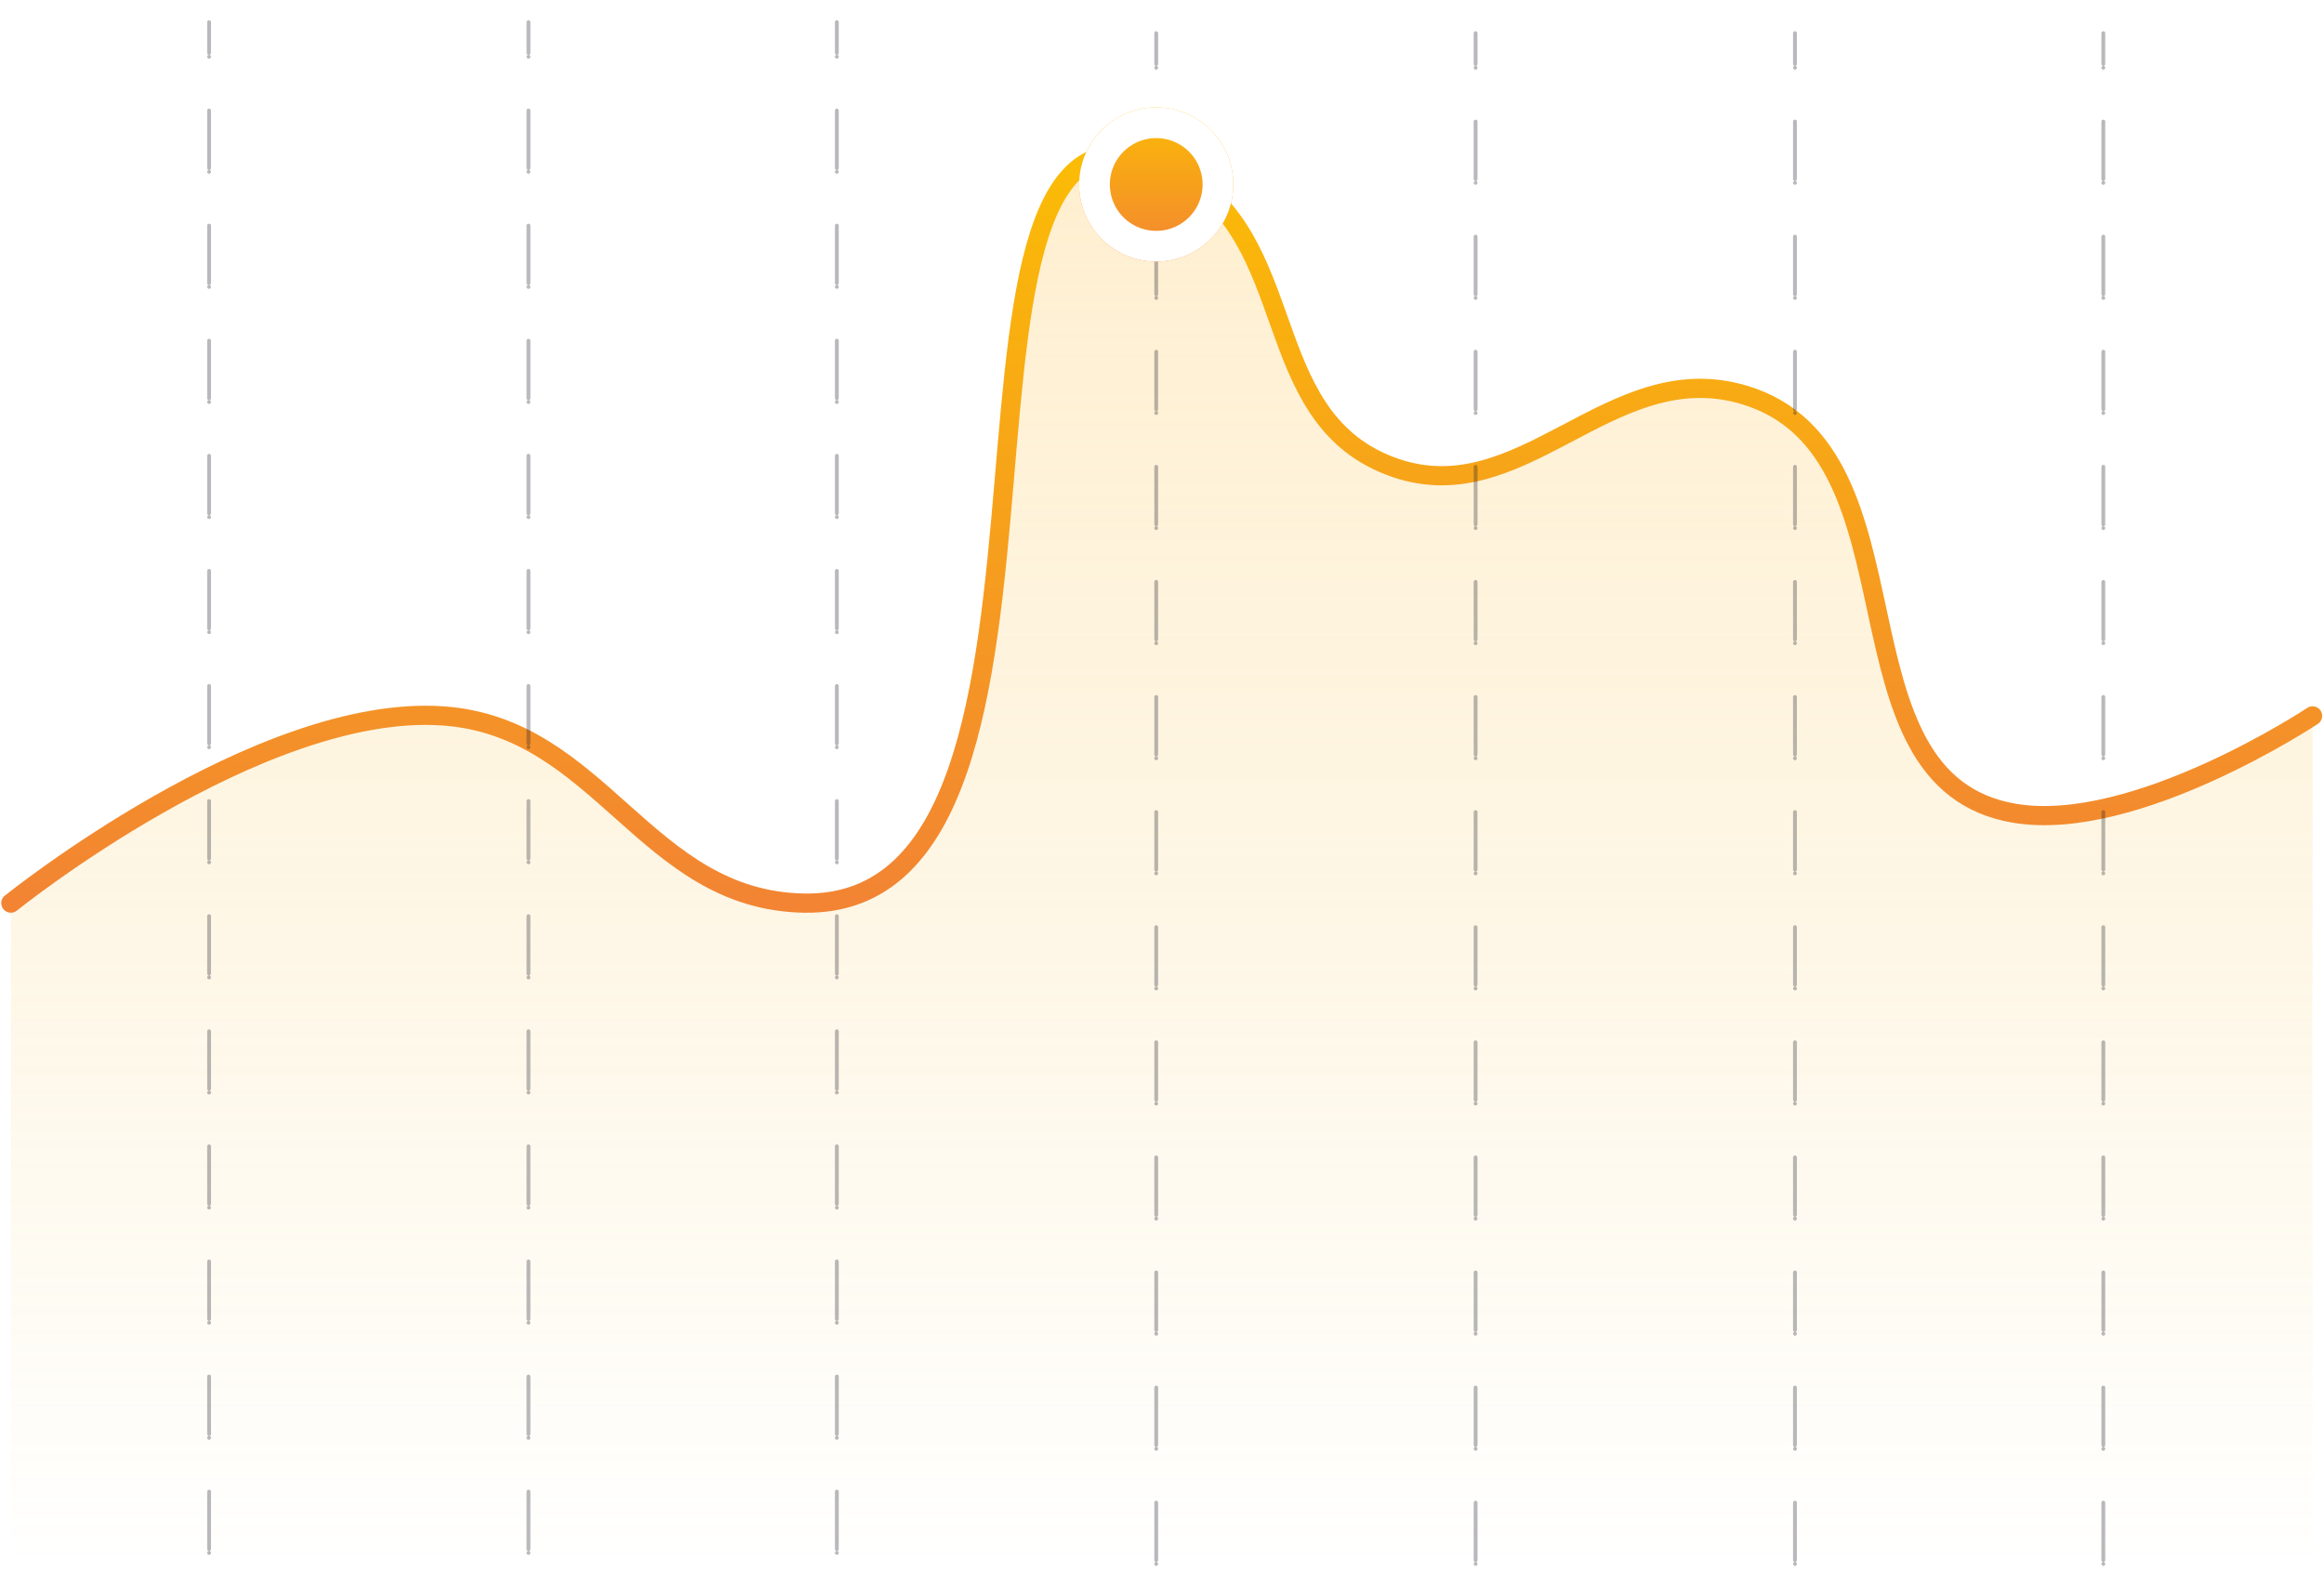 <svg width="105" height="71" viewBox="0 0 105 71" fill="none" xmlns="http://www.w3.org/2000/svg">
<path d="M20.006 32.445C11.713 31.866 0.49 40.937 0.49 40.937V70.66H104.484V32.445C104.484 32.445 96.493 37.77 91.04 36.864C82.337 35.419 87.259 20.425 78.811 17.887C72.691 16.047 68.717 23.416 62.765 21.093C56.776 18.755 58.816 10.762 53.138 7.748C40.295 0.931 50.851 41.221 36.311 40.937C29.132 40.797 27.169 32.945 20.006 32.445Z" fill="url(#paint0_linear_483_2479)"/>
<path d="M0.49 40.804C0.49 40.804 11.713 31.769 20.006 32.345C27.169 32.843 29.132 40.665 36.311 40.804C50.851 41.088 40.295 0.955 53.138 7.745C58.816 10.747 56.776 18.709 62.765 21.038C68.717 23.352 72.691 16.012 78.811 17.844C87.259 20.373 82.337 35.308 91.04 36.748C96.493 37.649 104.484 32.345 104.484 32.345" stroke="url(#paint1_linear_483_2479)" stroke-width="0.867" stroke-linecap="round"/>
<path opacity="0.3" d="M9.447 70.163V1" stroke="#171724" stroke-width="0.173" stroke-linecap="round" stroke-dasharray="0 0.17 2.43 0 0.17 2.43"/>
<path opacity="0.3" d="M23.877 70.163V1" stroke="#171724" stroke-width="0.173" stroke-linecap="round" stroke-dasharray="0 0.17 2.43 0 0.17 2.43"/>
<path opacity="0.3" d="M37.809 70.163V1" stroke="#171724" stroke-width="0.173" stroke-linecap="round" stroke-dasharray="0 0.17 2.43 0 0.17 2.43"/>
<path opacity="0.3" d="M52.239 70.661V1.498" stroke="#171724" stroke-width="0.173" stroke-linecap="round" stroke-dasharray="0 0.17 2.43 0 0.17 2.43"/>
<path opacity="0.3" d="M66.669 70.661V1.498" stroke="#171724" stroke-width="0.173" stroke-linecap="round" stroke-dasharray="0 0.17 2.43 0 0.17 2.43"/>
<path opacity="0.3" d="M81.098 70.661V1.498" stroke="#171724" stroke-width="0.173" stroke-linecap="round" stroke-dasharray="0 0.17 2.43 0 0.17 2.43"/>
<path opacity="0.3" d="M95.03 70.661V1.498" stroke="#171724" stroke-width="0.173" stroke-linecap="round" stroke-dasharray="0 0.17 2.43 0 0.17 2.43"/>
<g filter="url(#filter0_d_483_2479)">
<circle cx="52.239" cy="7.468" r="3.483" fill="url(#paint2_linear_483_2479)"/>
<circle cx="52.239" cy="7.468" r="2.789" stroke="white" stroke-width="1.388"/>
</g>
<defs>
<filter id="filter0_d_483_2479" x="44.419" y="0.516" width="15.639" height="15.64" filterUnits="userSpaceOnUse" color-interpolation-filters="sRGB">
<feFlood flood-opacity="0" result="BackgroundImageFix"/>
<feColorMatrix in="SourceAlpha" type="matrix" values="0 0 0 0 0 0 0 0 0 0 0 0 0 0 0 0 0 0 127 0" result="hardAlpha"/>
<feOffset dy="0.867"/>
<feGaussianBlur stdDeviation="2.168"/>
<feColorMatrix type="matrix" values="0 0 0 0 0 0 0 0 0 0 0 0 0 0 0 0 0 0 0.1 0"/>
<feBlend mode="normal" in2="BackgroundImageFix" result="effect1_dropShadow_483_2479"/>
<feBlend mode="normal" in="SourceGraphic" in2="effect1_dropShadow_483_2479" result="shape"/>
</filter>
<linearGradient id="paint0_linear_483_2479" x1="52.487" y1="6.971" x2="52.487" y2="70.66" gradientUnits="userSpaceOnUse">
<stop stop-color="#FFCA64" stop-opacity="0.3"/>
<stop offset="1" stop-color="#F2BD33" stop-opacity="0"/>
</linearGradient>
<linearGradient id="paint1_linear_483_2479" x1="52.487" y1="6.971" x2="52.487" y2="40.806" gradientUnits="userSpaceOnUse">
<stop stop-color="#FBBC05"/>
<stop offset="1" stop-color="#F28433"/>
</linearGradient>
<linearGradient id="paint2_linear_483_2479" x1="52.239" y1="3.985" x2="52.239" y2="10.951" gradientUnits="userSpaceOnUse">
<stop stop-color="#FBBC05"/>
<stop offset="1" stop-color="#F28433"/>
</linearGradient>
</defs>
</svg>
